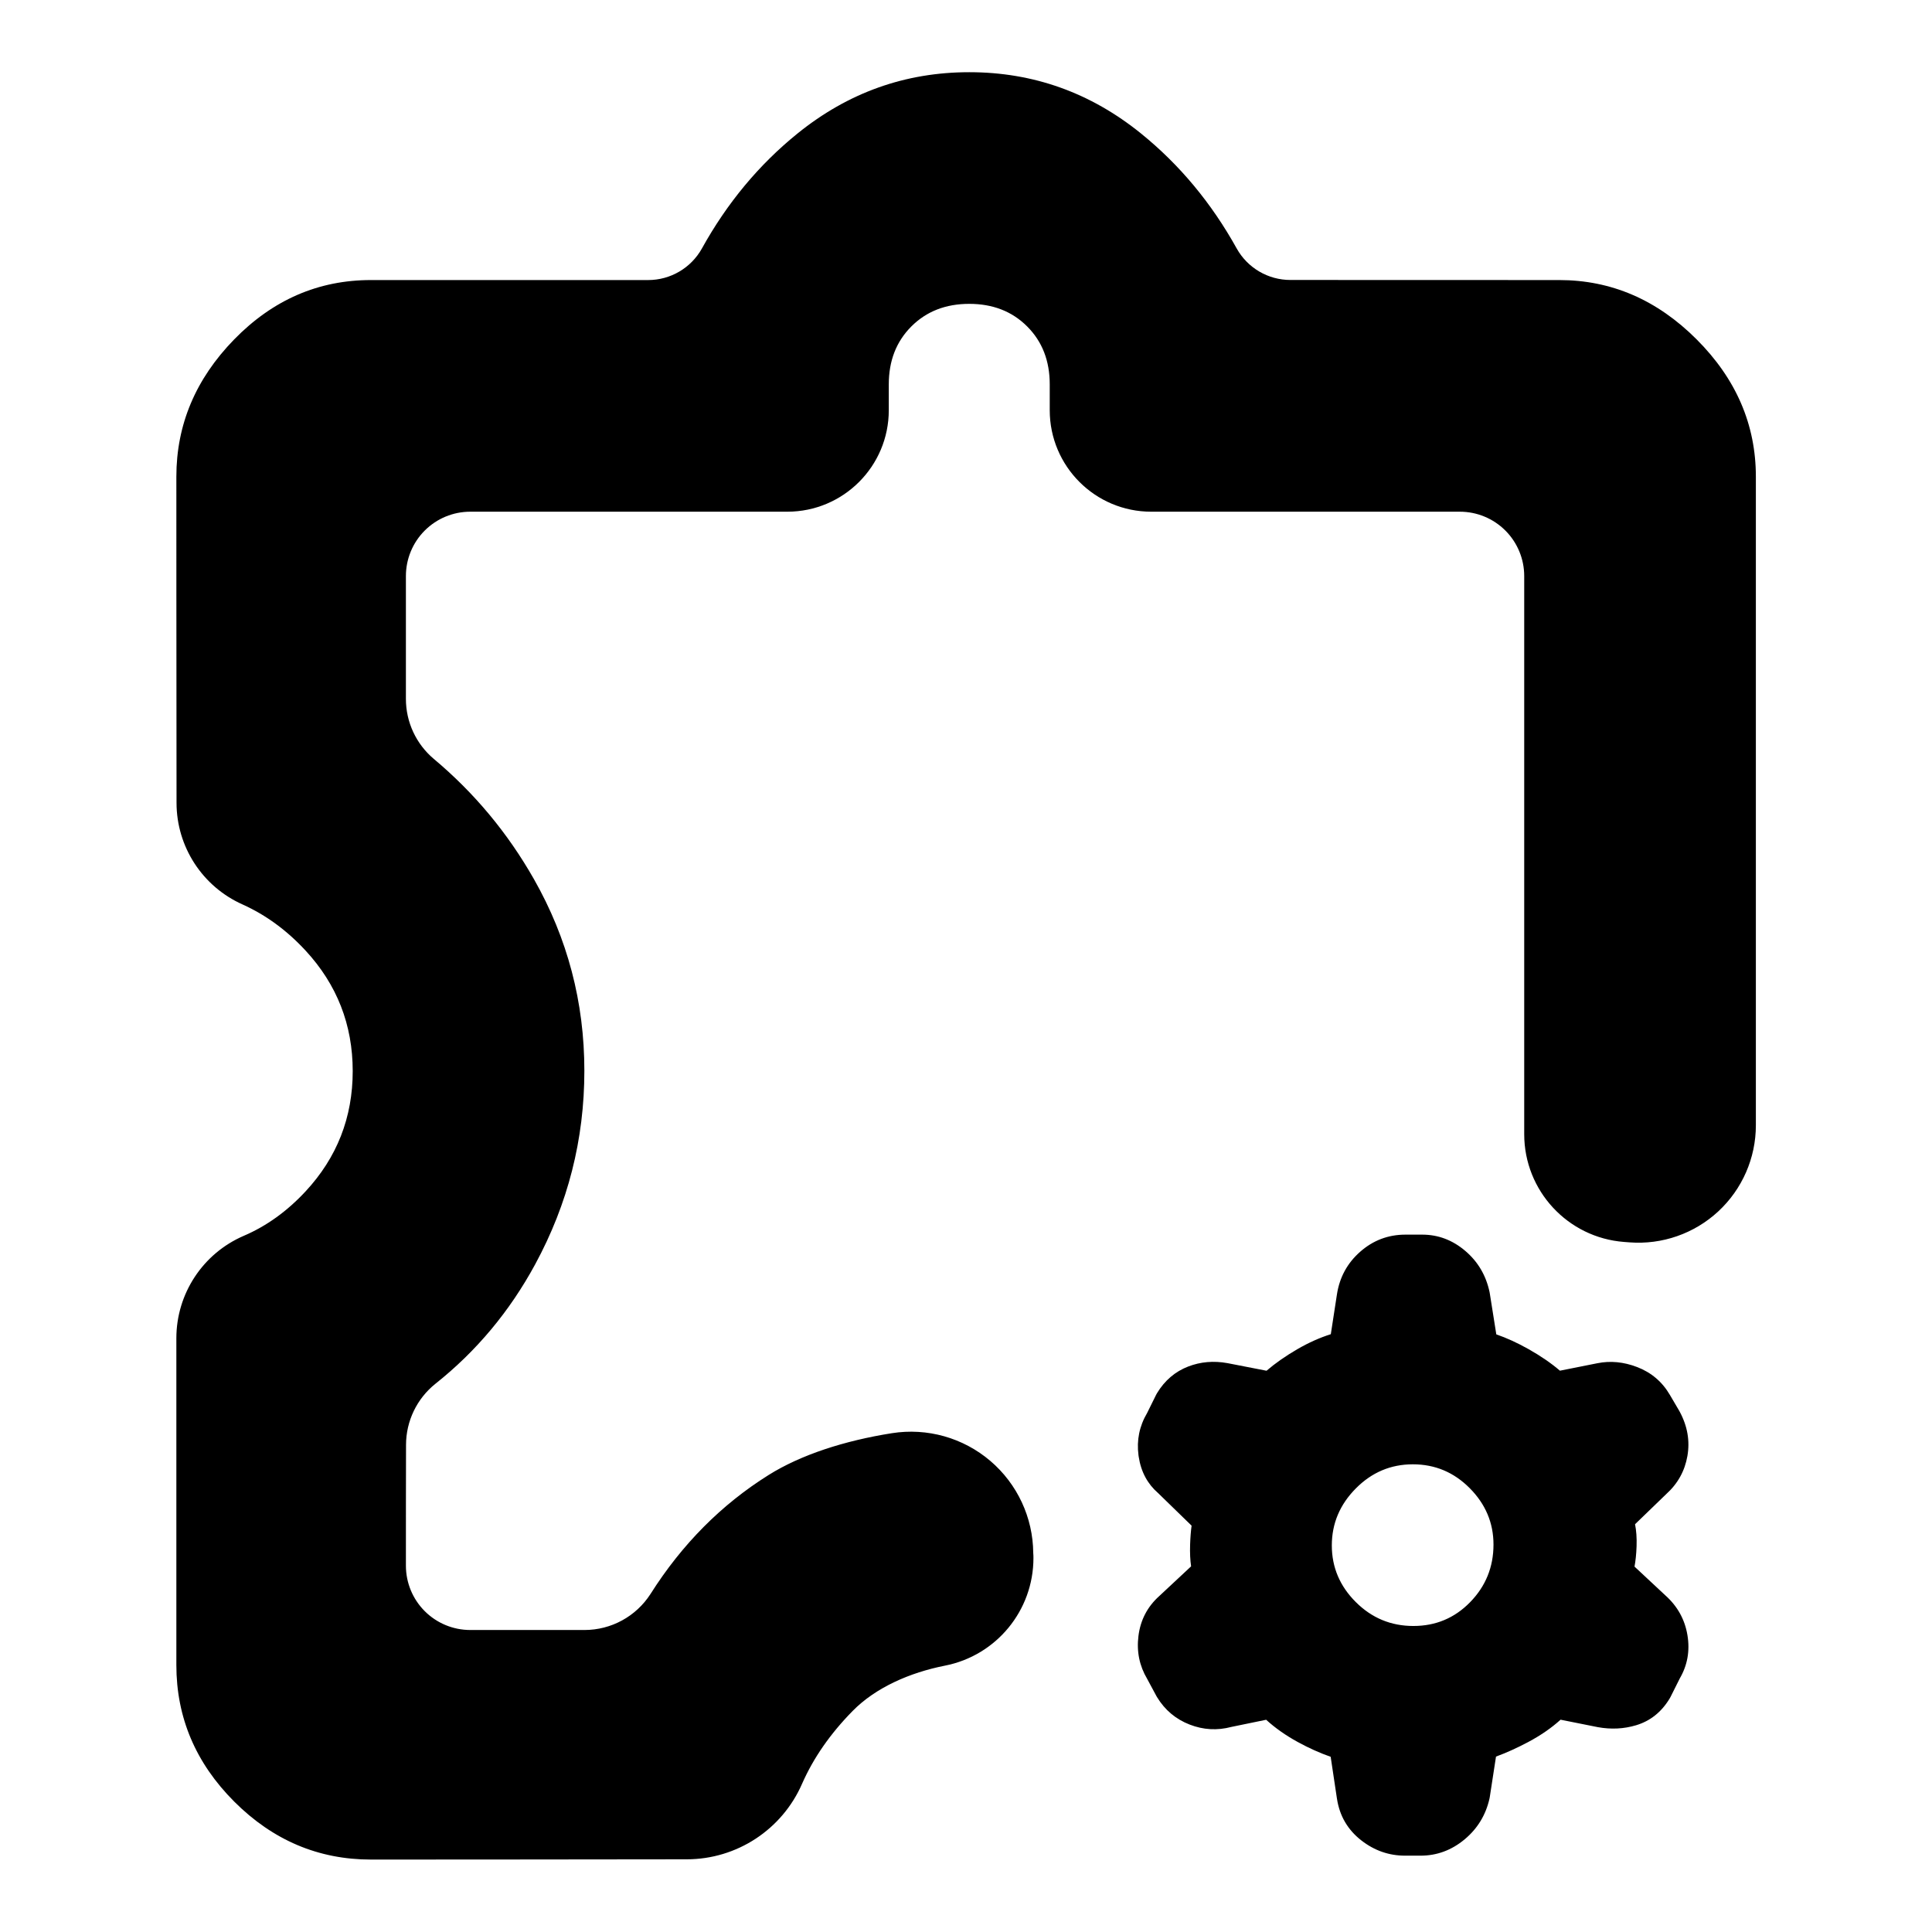 <svg clip-rule="evenodd" fill-rule="evenodd" stroke-linejoin="round" stroke-miterlimit="2" viewBox="0 0 250 250" xmlns="http://www.w3.org/2000/svg">
  <defs>
    <style type="text/css" id="current-color-scheme">.ColorScheme-Text { color:#000000; }</style>
  </defs><path class="ColorScheme-Text" fill="currentColor" d="m624.743-286.728-.006-.042c-1.013-7.698.45-14.909 4.402-21.619l4.608-9.317c.132-.266.275-.527.428-.781 4.011-6.639 9.396-11.153 16.015-13.699 6.238-2.398 12.927-3.015 20.075-1.715l.031.006.096.019 19.832 3.858c4.433-3.807 9.662-7.479 15.704-10.988 5.785-3.359 11.514-5.918 17.172-7.703l3.122-20.293c1.344-8.783 5.305-16.049 11.837-21.821 6.639-5.873 14.386-8.807 23.238-8.807h8.53c8.161 0 15.582 2.76 22.2 8.453 6.336 5.446 10.446 12.388 12.254 20.87l.021.104.062.332-.014.017.009.124.025-.028 3.356 21.143c5.202 1.788 10.698 4.288 16.472 7.536 6.261 3.523 11.612 7.213 16.076 11.035l19.182-3.822c6.548-1.31 13.318-.72 20.285 1.959 7.264 2.794 12.854 7.55 16.751 14.229l4.791 8.153.039.067.109.194-.004.007.03.063.006-.011c4.079 7.525 5.338 15.134 4.006 22.784-1.333 7.666-4.944 14.195-10.895 19.551l-15.886 15.354c.629 3.138.934 6.897.779 11.298-.142 4.02-.514 7.476-1.052 10.377l15.841 14.779c6.175 5.537 9.898 12.306 11.226 20.276 1.342 8.052-.006 15.436-3.93 22.164l-4.717 9.434c-.122.243-.253.482-.393.716-4.277 7.126-10.082 11.631-17.21 13.77-6.221 1.866-12.75 2.216-19.593.972l-19.047-3.809c-4.634 4.196-10.163 8.03-16.618 11.459-5.717 3.037-11.188 5.5-16.403 7.403l-3.194 20.757c-.037.24-.082.481-.136.717-1.891 8.404-6.118 15.34-12.658 20.815-6.738 5.636-14.294 8.388-22.607 8.388h-7.916c-8.203 0-15.684-2.582-22.405-7.828-6.926-5.41-11.077-12.494-12.423-21.263.592 2.96-.029-.181-.029-.181l-3.194-21.294c-5.558-1.94-11.183-4.463-16.869-7.581-6.207-3.404-11.576-7.203-16.13-11.36l-17.759 3.654c-7.255 1.921-14.373 1.521-21.355-1.191-7.128-2.767-12.711-7.456-16.729-14.091l-.056-.093-.211-.373-4.732-8.796c-3.953-6.664-5.473-13.978-4.475-21.962 1.023-8.176 4.591-14.996 10.692-20.464l16.237-15.151c-.453-3.102-.653-6.834-.502-11.207.13-3.777.397-6.976.754-9.602l-17.148-16.683c-5.319-4.624-8.707-10.757-9.894-18.539zm140.592 87.257c11.406 0 21.073-4.044 28.995-12.153 7.986-8.176 11.973-18.005 11.973-29.484 0-11.113-4.082-20.716-12.152-28.845-8.062-8.126-17.752-12.206-29.081-12.206-11.333 0-21.053 4.135-29.185 12.345-8.148 8.226-12.27 17.928-12.27 29.146 0 11.189 4.113 20.828 12.254 28.955 8.174 8.155 17.993 12.242 29.466 12.242zm-533.184 119.47c-26.785 0-50.096-9.84-69.886-29.622-19.782-19.79-29.622-43.101-29.622-69.886v-167.12c.001-22.783 13.556-43.381 34.48-52.393l.014-.006c11.729-5.026 22.237-12.65 31.599-22.729 16.073-17.301 24.106-37.804 24.106-61.508 0-23.707-8.039-44.257-24.12-61.65-9.537-10.317-20.264-18.189-32.208-23.58-20.545-9.151-33.782-29.537-33.782-52.018-.089-58.358-.089-166.765-.089-166.765 0-26.523 9.8-49.94 29.55-70.189 19.809-20.309 43.148-30.393 69.958-30.393h141.807c11.384-.001 21.88-6.15 27.446-16.08 12.914-23.34 29.239-42.948 48.918-58.864 25.862-20.919 55.153-31.362 87.861-31.362 32.709 0 62 10.443 87.862 31.362 19.677 15.915 36.002 35.522 48.949 58.841 5.559 9.92 16.043 16.062 27.414 16.062h.008c45.358.041 137.505.041 137.505.041 26.547 0 49.994 10.045 70.261 30.32 20.275 20.267 30.321 43.714 30.321 70.262v331.725c0 16.72-6.971 32.682-19.235 44.047-12.263 11.364-28.709 17.101-45.381 15.831l-2.791-.213c-28.815-2.196-51.075-26.217-51.075-55.116v-285.473c0-8.726-3.467-17.095-9.637-23.265s-14.539-9.637-23.265-9.637h-157.856c-28.675 0-51.92-23.245-51.92-51.92v-13.226c0-11.949-3.781-21.846-11.548-29.612-7.766-7.767-17.663-11.548-29.612-11.548-11.948 0-21.845 3.781-29.612 11.548-7.766 7.766-11.547 17.663-11.547 29.612v13.226c0 28.675-23.245 51.92-51.92 51.92h-162.152c-8.726 0-17.094 3.467-23.264 9.637-6.171 6.17-9.637 14.539-9.637 23.265v62.855c0 11.804 5.199 23.008 14.211 30.63 20.783 17.407 37.87 37.944 51.29 61.574 17.178 30.248 25.772 62.912 25.772 97.992 0 35.057-8.384 68.054-25.156 98.989-13.06 24.087-30.073 44.448-51.028 61.092-9.497 7.602-15.025 19.107-15.025 31.272v.03c-.064 17.526-.064 41.399-.064 61.733 0 8.726 3.466 17.094 9.637 23.265 6.17 6.17 14.538 9.636 23.264 9.636h58.454c13.647 0 26.357-6.938 33.739-18.414 16.151-25.503 36.318-45.768 60.414-60.864 16.533-10.358 38.849-17.553 63.036-21.378 18.066-2.868 36.481 2.32 50.393 14.197 13.794 11.777 21.788 28.959 21.919 47.044.086.879.103 1.757.103 2.634-.002 26.808-18.981 49.865-45.277 55.016-17.967 3.548-35.411 11.193-47.18 23.158-11.392 11.582-20.02 23.95-25.832 37.142-10.213 23.524-33.413 38.746-59.044 38.746-59.798.127-161.526.127-161.526.127z" transform="matrix(.253 0 0 .253 -10.738 260.867)"/></svg>